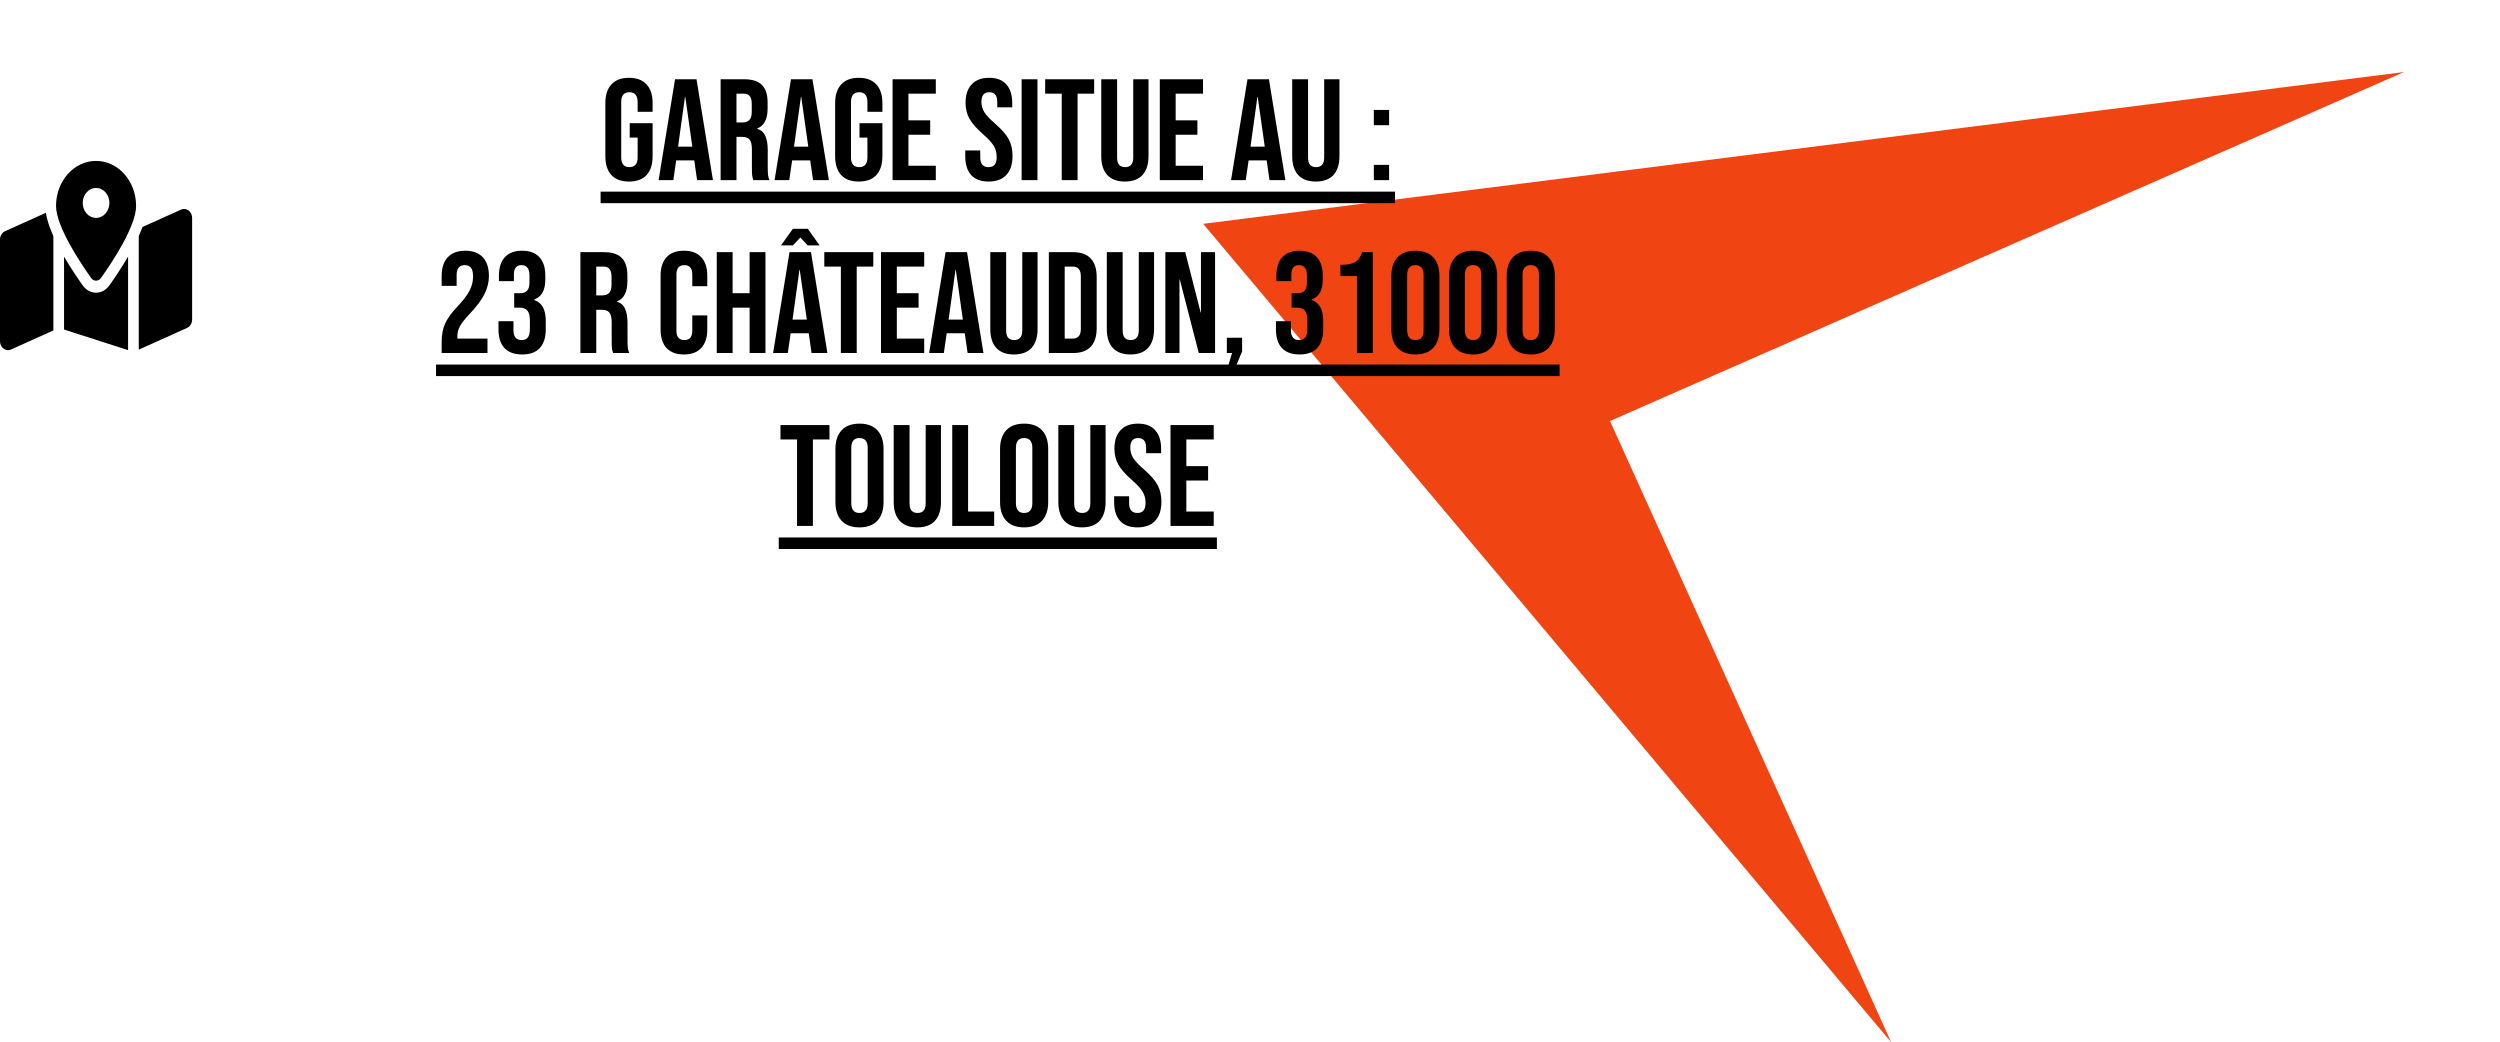 <svg width="1041" height="434" viewBox="0 0 1041 434" fill="none" xmlns="http://www.w3.org/2000/svg">
<g filter="url(#filter0_f_762_642)">
<path d="M501 93.195L1001 30L670.416 175.314L787.492 434L501 93.195Z" fill="#F14413"/>
</g>
<path d="M56.667 85.75C56.667 94.281 46.514 109.484 42.056 115.75C40.986 117.25 39 117.25 37.944 115.75C33.486 109.484 23.333 94.281 23.333 85.75C23.333 75.391 30.792 67 40 67C49.208 67 56.667 75.391 56.667 85.75ZM57.778 98.312C58.264 97.234 58.708 96.156 59.111 95.094C59.181 94.906 59.25 94.703 59.319 94.516L75.431 87.266C77.625 86.281 80 88.094 80 90.75V133.062C80 134.594 79.167 135.969 77.903 136.547L57.778 145.594V98.312ZM19.111 88.609C19.444 90.812 20.111 93.031 20.889 95.094C21.292 96.156 21.736 97.234 22.222 98.312V137.594L4.569 145.547C2.375 146.531 0 144.719 0 142.062V99.75C0 98.219 0.833 96.844 2.097 96.266L19.125 88.609H19.111ZM45.528 118.875C47.458 116.156 50.486 111.734 53.333 106.844V145.797L26.667 137.219V106.844C29.514 111.734 32.542 116.156 34.472 118.875C37.319 122.875 42.681 122.875 45.528 118.875ZM40 90.75C41.473 90.75 42.886 90.091 43.928 88.919C44.97 87.747 45.556 86.158 45.556 84.5C45.556 82.842 44.97 81.253 43.928 80.081C42.886 78.909 41.473 78.25 40 78.25C38.527 78.25 37.114 78.909 36.072 80.081C35.03 81.253 34.444 82.842 34.444 84.5C34.444 86.158 35.03 87.747 36.072 88.919C37.114 90.091 38.527 90.75 40 90.75Z" fill="black"/>
<path d="M261.91 75.6C258.71 75.6 256.27 74.7 254.59 72.9C252.91 71.06 252.07 68.44 252.07 65.04V42.96C252.07 39.56 252.91 36.96 254.59 35.16C256.27 33.32 258.71 32.4 261.91 32.4C265.11 32.4 267.55 33.32 269.23 35.16C270.91 36.96 271.75 39.56 271.75 42.96V46.56H265.51V42.54C265.51 39.78 264.37 38.4 262.09 38.4C259.81 38.4 258.67 39.78 258.67 42.54V65.52C258.67 68.24 259.81 69.6 262.09 69.6C264.37 69.6 265.51 68.24 265.51 65.52V57.3H262.21V51.3H271.75V65.04C271.75 68.44 270.91 71.06 269.23 72.9C267.55 74.7 265.11 75.6 261.91 75.6ZM281.087 33H290.027L296.867 75H290.267L289.067 66.66V66.78H281.567L280.367 75H274.247L281.087 33ZM288.287 61.08L285.347 40.32H285.227L282.347 61.08H288.287ZM300.069 33H309.849C313.249 33 315.729 33.8 317.289 35.4C318.849 36.96 319.629 39.38 319.629 42.66V45.24C319.629 49.6 318.189 52.36 315.309 53.52V53.64C316.909 54.12 318.029 55.1 318.669 56.58C319.349 58.06 319.689 60.04 319.689 62.52V69.9C319.689 71.1 319.729 72.08 319.809 72.84C319.889 73.56 320.089 74.28 320.409 75H313.689C313.449 74.32 313.289 73.68 313.209 73.08C313.129 72.48 313.089 71.4 313.089 69.84V62.16C313.089 60.24 312.769 58.9 312.129 58.14C311.529 57.38 310.469 57 308.949 57H306.669V75H300.069V33ZM309.069 51C310.389 51 311.369 50.66 312.009 49.98C312.689 49.3 313.029 48.16 313.029 46.56V43.32C313.029 41.8 312.749 40.7 312.189 40.02C311.669 39.34 310.829 39 309.669 39H306.669V51H309.069ZM329.369 33H338.309L345.149 75H338.549L337.349 66.66V66.78H329.849L328.649 75H322.529L329.369 33ZM336.569 61.08L333.629 40.32H333.509L330.629 61.08H336.569ZM357.593 75.6C354.393 75.6 351.953 74.7 350.273 72.9C348.593 71.06 347.753 68.44 347.753 65.04V42.96C347.753 39.56 348.593 36.96 350.273 35.16C351.953 33.32 354.393 32.4 357.593 32.4C360.793 32.4 363.233 33.32 364.913 35.16C366.593 36.96 367.433 39.56 367.433 42.96V46.56H361.193V42.54C361.193 39.78 360.053 38.4 357.773 38.4C355.493 38.4 354.353 39.78 354.353 42.54V65.52C354.353 68.24 355.493 69.6 357.773 69.6C360.053 69.6 361.193 68.24 361.193 65.52V57.3H357.893V51.3H367.433V65.04C367.433 68.44 366.593 71.06 364.913 72.9C363.233 74.7 360.793 75.6 357.593 75.6ZM371.671 33H389.671V39H378.271V50.1H387.331V56.1H378.271V69H389.671V75H371.671V33ZM411.657 75.6C408.457 75.6 406.037 74.7 404.397 72.9C402.757 71.06 401.937 68.44 401.937 65.04V62.64H408.177V65.52C408.177 68.24 409.317 69.6 411.597 69.6C412.717 69.6 413.557 69.28 414.117 68.64C414.717 67.96 415.017 66.88 415.017 65.4C415.017 63.64 414.617 62.1 413.817 60.78C413.017 59.42 411.537 57.8 409.377 55.92C406.657 53.52 404.757 51.36 403.677 49.44C402.597 47.48 402.057 45.28 402.057 42.84C402.057 39.52 402.897 36.96 404.577 35.16C406.257 33.32 408.697 32.4 411.897 32.4C415.057 32.4 417.437 33.32 419.037 35.16C420.677 36.96 421.497 39.56 421.497 42.96V44.7H415.257V42.54C415.257 41.1 414.977 40.06 414.417 39.42C413.857 38.74 413.037 38.4 411.957 38.4C409.757 38.4 408.657 39.74 408.657 42.42C408.657 43.94 409.057 45.36 409.857 46.68C410.697 48 412.197 49.6 414.357 51.48C417.117 53.88 419.017 56.06 420.057 58.02C421.097 59.98 421.617 62.28 421.617 64.92C421.617 68.36 420.757 71 419.037 72.84C417.357 74.68 414.897 75.6 411.657 75.6ZM425.401 33H432.001V75H425.401V33ZM442.104 39H435.204V33H455.604V39H448.704V75H442.104V39ZM468.4 75.6C465.2 75.6 462.76 74.7 461.08 72.9C459.4 71.06 458.56 68.44 458.56 65.04V33H465.16V65.52C465.16 66.96 465.44 68 466 68.64C466.6 69.28 467.44 69.6 468.52 69.6C469.6 69.6 470.42 69.28 470.98 68.64C471.58 68 471.88 66.96 471.88 65.52V33H478.24V65.04C478.24 68.44 477.4 71.06 475.72 72.9C474.04 74.7 471.6 75.6 468.4 75.6ZM482.94 33H500.94V39H489.54V50.1H498.6V56.1H489.54V69H500.94V75H482.94V33ZM519.447 33H528.387L535.227 75H528.627L527.427 66.66V66.78H519.927L518.727 75H512.607L519.447 33ZM526.647 61.08L523.707 40.32H523.587L520.707 61.08H526.647ZM547.912 75.6C544.712 75.6 542.272 74.7 540.592 72.9C538.912 71.06 538.072 68.44 538.072 65.04V33H544.672V65.52C544.672 66.96 544.952 68 545.512 68.64C546.112 69.28 546.952 69.6 548.032 69.6C549.112 69.6 549.932 69.28 550.492 68.64C551.092 68 551.392 66.96 551.392 65.52V33H557.752V65.04C557.752 68.44 556.912 71.06 555.232 72.9C553.552 74.7 551.112 75.6 547.912 75.6ZM572.062 45.78H578.422V52.14H572.062V45.78ZM572.062 68.64H578.422V75H572.062V68.64ZM183.904 142.44C183.904 139.44 184.384 136.88 185.344 134.76C186.304 132.6 188.024 130.22 190.504 127.62C192.944 125.02 194.624 122.8 195.544 120.96C196.504 119.12 196.984 117.2 196.984 115.2C196.984 113.4 196.684 112.16 196.084 111.48C195.524 110.76 194.684 110.4 193.564 110.4C191.284 110.4 190.144 111.78 190.144 114.54V119.04H183.904V114.96C183.904 111.56 184.744 108.96 186.424 107.16C188.104 105.32 190.544 104.4 193.744 104.4C196.944 104.4 199.384 105.32 201.064 107.16C202.744 108.96 203.584 111.56 203.584 114.96C203.584 117.52 202.964 120.02 201.724 122.46C200.524 124.9 198.424 127.7 195.424 130.86C193.464 132.94 192.144 134.64 191.464 135.96C190.784 137.24 190.444 138.62 190.444 140.1V141H202.984V147H183.904V142.44ZM217.408 147.6C214.168 147.6 211.708 146.7 210.028 144.9C208.388 143.1 207.568 140.52 207.568 137.16V133.74H213.808V137.46C213.808 140.22 214.948 141.6 217.228 141.6C218.348 141.6 219.188 141.26 219.748 140.58C220.348 139.86 220.648 138.62 220.648 136.86V133.44C220.648 131.52 220.308 130.16 219.628 129.36C218.948 128.52 217.848 128.1 216.328 128.1H214.108V122.1H216.508C217.828 122.1 218.808 121.76 219.448 121.08C220.128 120.4 220.468 119.26 220.468 117.66V114.6C220.468 113.16 220.168 112.1 219.568 111.42C218.968 110.74 218.168 110.4 217.168 110.4C215.048 110.4 213.988 111.7 213.988 114.3V117.06H207.748V114.84C207.748 111.48 208.568 108.9 210.208 107.1C211.888 105.3 214.288 104.4 217.408 104.4C220.568 104.4 222.968 105.3 224.608 107.1C226.248 108.86 227.068 111.42 227.068 114.78V116.28C227.068 118.56 226.688 120.4 225.928 121.8C225.168 123.16 223.988 124.14 222.388 124.74V124.86C224.108 125.5 225.348 126.54 226.108 127.98C226.868 129.42 227.248 131.26 227.248 133.5V137.22C227.248 140.58 226.408 143.16 224.728 144.96C223.088 146.72 220.648 147.6 217.408 147.6ZM241.681 105H251.461C254.861 105 257.341 105.8 258.901 107.4C260.461 108.96 261.241 111.38 261.241 114.66V117.24C261.241 121.6 259.801 124.36 256.921 125.52V125.64C258.521 126.12 259.641 127.1 260.281 128.58C260.961 130.06 261.301 132.04 261.301 134.52V141.9C261.301 143.1 261.341 144.08 261.421 144.84C261.501 145.56 261.701 146.28 262.021 147H255.301C255.061 146.32 254.901 145.68 254.821 145.08C254.741 144.48 254.701 143.4 254.701 141.84V134.16C254.701 132.24 254.381 130.9 253.741 130.14C253.141 129.38 252.081 129 250.561 129H248.281V147H241.681V105ZM250.681 123C252.001 123 252.981 122.66 253.621 121.98C254.301 121.3 254.641 120.16 254.641 118.56V115.32C254.641 113.8 254.361 112.7 253.801 112.02C253.281 111.34 252.441 111 251.281 111H248.281V123H250.681ZM284.789 147.6C281.629 147.6 279.209 146.7 277.529 144.9C275.889 143.1 275.069 140.56 275.069 137.28V114.72C275.069 111.44 275.889 108.9 277.529 107.1C279.209 105.3 281.629 104.4 284.789 104.4C287.949 104.4 290.349 105.3 291.989 107.1C293.669 108.9 294.509 111.44 294.509 114.72V119.16H288.269V114.3C288.269 111.7 287.169 110.4 284.969 110.4C282.769 110.4 281.669 111.7 281.669 114.3V137.76C281.669 140.32 282.769 141.6 284.969 141.6C287.169 141.6 288.269 140.32 288.269 137.76V131.34H294.509V137.28C294.509 140.56 293.669 143.1 291.989 144.9C290.349 146.7 287.949 147.6 284.789 147.6ZM298.458 105H305.058V122.1H312.138V105H318.738V147H312.138V128.1H305.058V147H298.458V105ZM328.753 105H337.693L344.533 147H337.933L336.733 138.66V138.78H329.233L328.033 147H321.913L328.753 105ZM335.953 133.08L333.013 112.32H332.893L330.013 133.08H335.953ZM330.133 95.28H336.373L341.293 102.18H336.313L333.253 98.88L330.193 102.18H325.213L330.133 95.28ZM350.141 111H343.241V105H363.641V111H356.741V147H350.141V111ZM366.837 105H384.837V111H373.437V122.1H382.497V128.1H373.437V141H384.837V147H366.837V105ZM393.734 105H402.674L409.514 147H402.914L401.714 138.66V138.78H394.214L393.014 147H386.894L393.734 105ZM400.934 133.08L397.994 112.32H397.874L394.994 133.08H400.934ZM422.199 147.6C418.999 147.6 416.559 146.7 414.879 144.9C413.199 143.06 412.359 140.44 412.359 137.04V105H418.959V137.52C418.959 138.96 419.239 140 419.799 140.64C420.399 141.28 421.239 141.6 422.319 141.6C423.399 141.6 424.219 141.28 424.779 140.64C425.379 140 425.679 138.96 425.679 137.52V105H432.039V137.04C432.039 140.44 431.199 143.06 429.519 144.9C427.839 146.7 425.399 147.6 422.199 147.6ZM436.739 105H446.819C450.099 105 452.559 105.88 454.199 107.64C455.839 109.4 456.659 111.98 456.659 115.38V136.62C456.659 140.02 455.839 142.6 454.199 144.36C452.559 146.12 450.099 147 446.819 147H436.739V105ZM446.699 141C447.779 141 448.599 140.68 449.159 140.04C449.759 139.4 450.059 138.36 450.059 136.92V115.08C450.059 113.64 449.759 112.6 449.159 111.96C448.599 111.32 447.779 111 446.699 111H443.339V141H446.699ZM470.714 147.6C467.514 147.6 465.074 146.7 463.394 144.9C461.714 143.06 460.874 140.44 460.874 137.04V105H467.474V137.52C467.474 138.96 467.754 140 468.314 140.64C468.914 141.28 469.754 141.6 470.834 141.6C471.914 141.6 472.734 141.28 473.294 140.64C473.894 140 474.194 138.96 474.194 137.52V105H480.554V137.04C480.554 140.44 479.714 143.06 478.034 144.9C476.354 146.7 473.914 147.6 470.714 147.6ZM485.255 105H493.535L499.955 130.14H500.075V105H505.955V147H499.175L491.255 116.34H491.135V147H485.255V105ZM513.02 147H510.86V140.64H517.22V146.34L513.92 154.2H510.86L513.02 147ZM541.138 147.6C537.898 147.6 535.438 146.7 533.758 144.9C532.118 143.1 531.298 140.52 531.298 137.16V133.74H537.538V137.46C537.538 140.22 538.678 141.6 540.958 141.6C542.078 141.6 542.918 141.26 543.478 140.58C544.078 139.86 544.378 138.62 544.378 136.86V133.44C544.378 131.52 544.038 130.16 543.358 129.36C542.678 128.52 541.578 128.1 540.058 128.1H537.838V122.1H540.238C541.558 122.1 542.538 121.76 543.178 121.08C543.858 120.4 544.198 119.26 544.198 117.66V114.6C544.198 113.16 543.898 112.1 543.298 111.42C542.698 110.74 541.898 110.4 540.898 110.4C538.778 110.4 537.718 111.7 537.718 114.3V117.06H531.478V114.84C531.478 111.48 532.298 108.9 533.938 107.1C535.618 105.3 538.018 104.4 541.138 104.4C544.298 104.4 546.698 105.3 548.338 107.1C549.978 108.86 550.798 111.42 550.798 114.78V116.28C550.798 118.56 550.418 120.4 549.658 121.8C548.898 123.16 547.718 124.14 546.118 124.74V124.86C547.838 125.5 549.078 126.54 549.838 127.98C550.598 129.42 550.978 131.26 550.978 133.5V137.22C550.978 140.58 550.138 143.16 548.458 144.96C546.818 146.72 544.378 147.6 541.138 147.6ZM565.042 114.96H558.142V110.28C560.022 110.28 561.522 110.12 562.642 109.8C563.802 109.48 564.722 108.96 565.402 108.24C566.082 107.48 566.682 106.4 567.202 105H571.642V147H565.042V114.96ZM589.365 147.6C586.125 147.6 583.645 146.68 581.925 144.84C580.205 143 579.345 140.4 579.345 137.04V114.96C579.345 111.6 580.205 109 581.925 107.16C583.645 105.32 586.125 104.4 589.365 104.4C592.605 104.4 595.085 105.32 596.805 107.16C598.525 109 599.385 111.6 599.385 114.96V137.04C599.385 140.4 598.525 143 596.805 144.84C595.085 146.68 592.605 147.6 589.365 147.6ZM589.365 141.6C591.645 141.6 592.785 140.22 592.785 137.46V114.54C592.785 111.78 591.645 110.4 589.365 110.4C587.085 110.4 585.945 111.78 585.945 114.54V137.46C585.945 140.22 587.085 141.6 589.365 141.6ZM613.389 147.6C610.149 147.6 607.669 146.68 605.949 144.84C604.229 143 603.369 140.4 603.369 137.04V114.96C603.369 111.6 604.229 109 605.949 107.16C607.669 105.32 610.149 104.4 613.389 104.4C616.629 104.4 619.109 105.32 620.829 107.16C622.549 109 623.409 111.6 623.409 114.96V137.04C623.409 140.4 622.549 143 620.829 144.84C619.109 146.68 616.629 147.6 613.389 147.6ZM613.389 141.6C615.669 141.6 616.809 140.22 616.809 137.46V114.54C616.809 111.78 615.669 110.4 613.389 110.4C611.109 110.4 609.969 111.78 609.969 114.54V137.46C609.969 140.22 611.109 141.6 613.389 141.6ZM637.412 147.6C634.172 147.6 631.692 146.68 629.972 144.84C628.252 143 627.392 140.4 627.392 137.04V114.96C627.392 111.6 628.252 109 629.972 107.16C631.692 105.32 634.172 104.4 637.412 104.4C640.652 104.4 643.132 105.32 644.852 107.16C646.572 109 647.432 111.6 647.432 114.96V137.04C647.432 140.4 646.572 143 644.852 144.84C643.132 146.68 640.652 147.6 637.412 147.6ZM637.412 141.6C639.692 141.6 640.832 140.22 640.832 137.46V114.54C640.832 111.78 639.692 110.4 637.412 110.4C635.132 110.4 633.992 111.78 633.992 114.54V137.46C633.992 140.22 635.132 141.6 637.412 141.6ZM331.89 183H324.99V177H345.39V183H338.49V219H331.89V183ZM357.891 219.6C354.651 219.6 352.171 218.68 350.451 216.84C348.731 215 347.871 212.4 347.871 209.04V186.96C347.871 183.6 348.731 181 350.451 179.16C352.171 177.32 354.651 176.4 357.891 176.4C361.131 176.4 363.611 177.32 365.331 179.16C367.051 181 367.911 183.6 367.911 186.96V209.04C367.911 212.4 367.051 215 365.331 216.84C363.611 218.68 361.131 219.6 357.891 219.6ZM357.891 213.6C360.171 213.6 361.311 212.22 361.311 209.46V186.54C361.311 183.78 360.171 182.4 357.891 182.4C355.611 182.4 354.471 183.78 354.471 186.54V209.46C354.471 212.22 355.611 213.6 357.891 213.6ZM381.974 219.6C378.774 219.6 376.334 218.7 374.654 216.9C372.974 215.06 372.134 212.44 372.134 209.04V177H378.734V209.52C378.734 210.96 379.014 212 379.574 212.64C380.174 213.28 381.014 213.6 382.094 213.6C383.174 213.6 383.994 213.28 384.554 212.64C385.154 212 385.454 210.96 385.454 209.52V177H391.814V209.04C391.814 212.44 390.974 215.06 389.294 216.9C387.614 218.7 385.174 219.6 381.974 219.6ZM396.515 177H403.115V213H413.975V219H396.515V177ZM426.445 219.6C423.205 219.6 420.725 218.68 419.005 216.84C417.285 215 416.425 212.4 416.425 209.04V186.96C416.425 183.6 417.285 181 419.005 179.16C420.725 177.32 423.205 176.4 426.445 176.4C429.685 176.4 432.165 177.32 433.885 179.16C435.605 181 436.465 183.6 436.465 186.96V209.04C436.465 212.4 435.605 215 433.885 216.84C432.165 218.68 429.685 219.6 426.445 219.6ZM426.445 213.6C428.725 213.6 429.865 212.22 429.865 209.46V186.54C429.865 183.78 428.725 182.4 426.445 182.4C424.165 182.4 423.025 183.78 423.025 186.54V209.46C423.025 212.22 424.165 213.6 426.445 213.6ZM450.529 219.6C447.329 219.6 444.889 218.7 443.209 216.9C441.529 215.06 440.689 212.44 440.689 209.04V177H447.289V209.52C447.289 210.96 447.569 212 448.129 212.64C448.729 213.28 449.569 213.6 450.649 213.6C451.729 213.6 452.549 213.28 453.109 212.64C453.709 212 454.009 210.96 454.009 209.52V177H460.369V209.04C460.369 212.44 459.529 215.06 457.849 216.9C456.169 218.7 453.729 219.6 450.529 219.6ZM473.649 219.6C470.449 219.6 468.029 218.7 466.389 216.9C464.749 215.06 463.929 212.44 463.929 209.04V206.64H470.169V209.52C470.169 212.24 471.309 213.6 473.589 213.6C474.709 213.6 475.549 213.28 476.109 212.64C476.709 211.96 477.009 210.88 477.009 209.4C477.009 207.64 476.609 206.1 475.809 204.78C475.009 203.42 473.529 201.8 471.369 199.92C468.649 197.52 466.749 195.36 465.669 193.44C464.589 191.48 464.049 189.28 464.049 186.84C464.049 183.52 464.889 180.96 466.569 179.16C468.249 177.32 470.689 176.4 473.889 176.4C477.049 176.4 479.429 177.32 481.029 179.16C482.669 180.96 483.489 183.56 483.489 186.96V188.7H477.249V186.54C477.249 185.1 476.969 184.06 476.409 183.42C475.849 182.74 475.029 182.4 473.949 182.4C471.749 182.4 470.649 183.74 470.649 186.42C470.649 187.94 471.049 189.36 471.849 190.68C472.689 192 474.189 193.6 476.349 195.48C479.109 197.88 481.009 200.06 482.049 202.02C483.089 203.98 483.609 206.28 483.609 208.92C483.609 212.36 482.749 215 481.029 216.84C479.349 218.68 476.889 219.6 473.649 219.6ZM487.394 177H505.394V183H493.994V194.1H503.054V200.1H493.994V213H505.394V219H487.394V177Z" fill="black"/>
<path d="M250.09 79.8H580.882V84.6H250.09V79.8Z" fill="black"/>
<path d="M181.564 151.8H649.412V156.6H181.564V151.8ZM324.27 223.8H506.714V228.6H324.27V223.8Z" fill="black"/>
<defs>
<filter id="filter0_f_762_642" x="461" y="-10" width="580" height="484" filterUnits="userSpaceOnUse" color-interpolation-filters="sRGB">
<feFlood flood-opacity="0" result="BackgroundImageFix"/>
<feBlend mode="normal" in="SourceGraphic" in2="BackgroundImageFix" result="shape"/>
<feGaussianBlur stdDeviation="20" result="effect1_foregroundBlur_762_642"/>
</filter>
</defs>
</svg>
